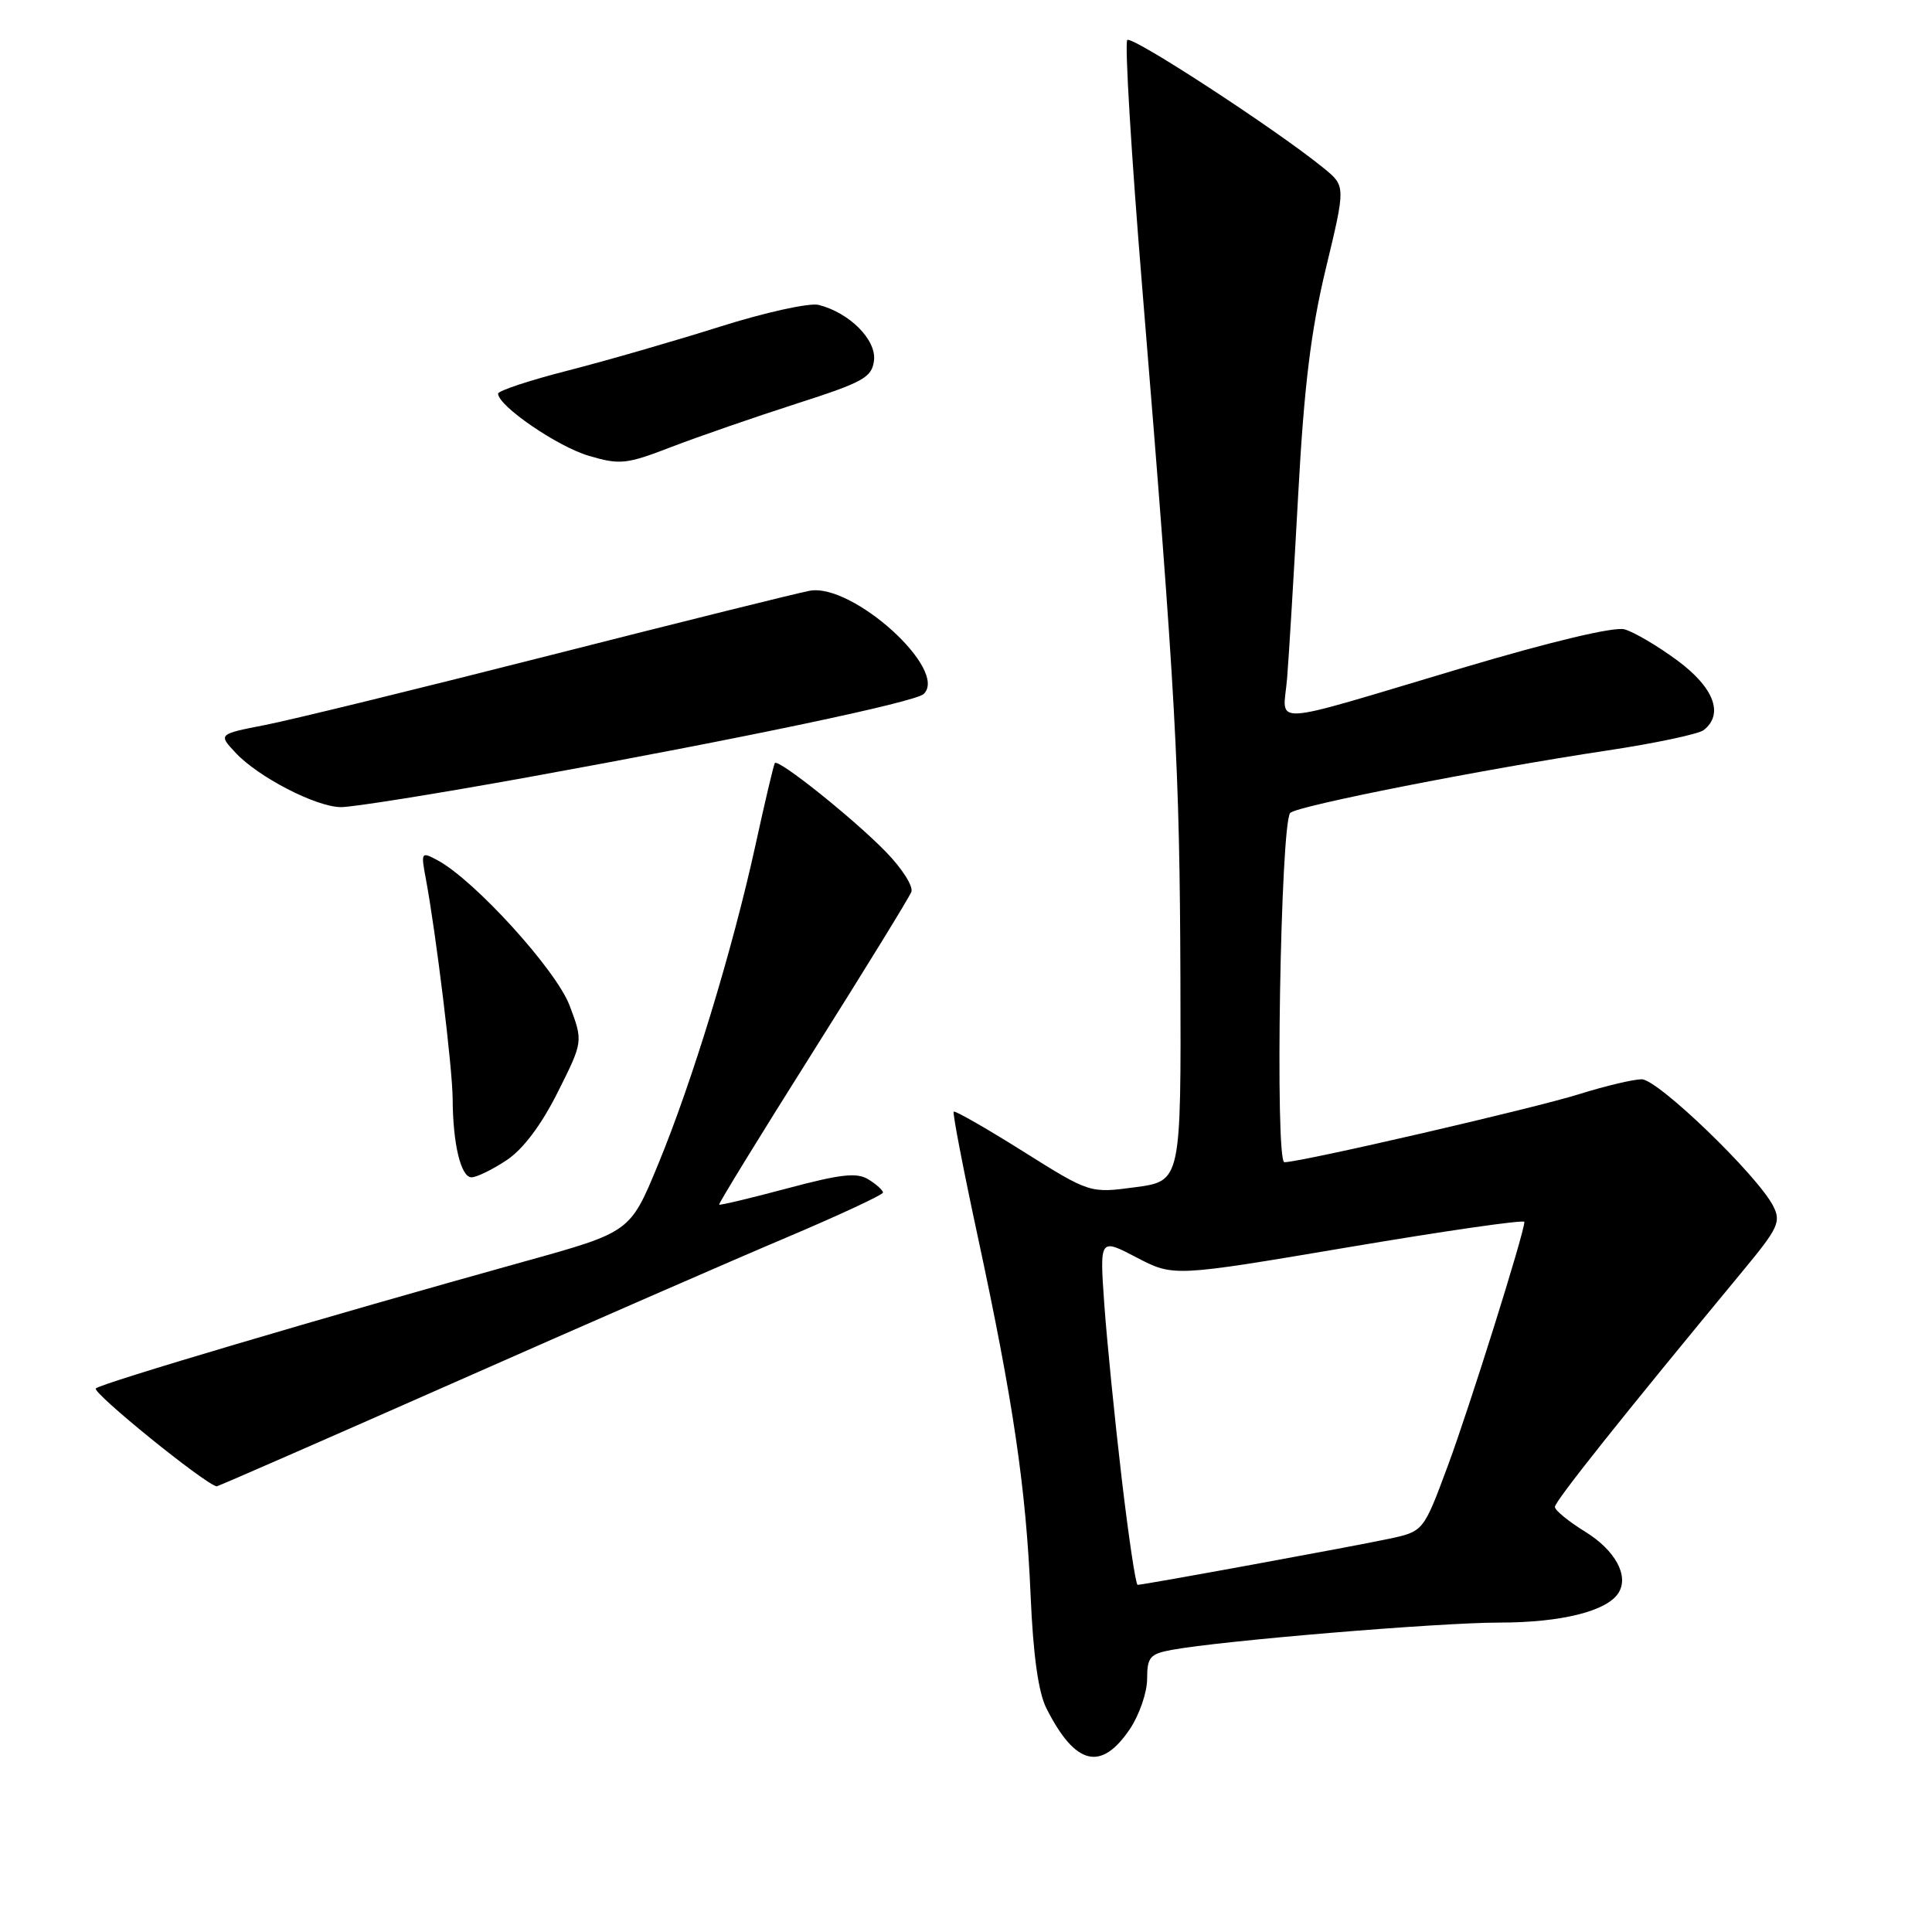 <?xml version="1.0" encoding="UTF-8" standalone="no"?>
<!DOCTYPE svg PUBLIC "-//W3C//DTD SVG 1.1//EN" "http://www.w3.org/Graphics/SVG/1.1/DTD/svg11.dtd" >
<svg xmlns="http://www.w3.org/2000/svg" xmlns:xlink="http://www.w3.org/1999/xlink" version="1.1" viewBox="0 0 256 256">
 <g >
 <path fill="currentColor"
d=" M 149.72 229.10 C 150.97 227.23 152.00 224.25 152.00 222.46 C 152.00 219.60 152.37 219.15 155.25 218.62 C 161.94 217.39 190.63 215.00 198.69 215.00 C 206.90 215.00 212.97 213.48 214.47 211.05 C 215.87 208.79 214.02 205.42 210.06 202.97 C 207.86 201.61 206.04 200.13 206.03 199.68 C 206.00 198.96 214.96 187.71 231.01 168.31 C 235.62 162.74 236.02 161.89 234.96 159.81 C 232.87 155.72 219.67 143.00 217.53 143.01 C 216.41 143.02 212.73 143.89 209.35 144.95 C 203.25 146.87 172.37 154.00 170.19 154.00 C 168.92 154.00 169.67 109.15 170.96 107.72 C 171.79 106.79 196.70 101.89 213.00 99.44 C 219.32 98.49 225.06 97.27 225.75 96.74 C 228.45 94.62 227.11 91.10 222.25 87.51 C 219.64 85.58 216.49 83.73 215.25 83.39 C 213.86 83.02 205.55 85.00 193.75 88.51 C 167.31 96.39 170.04 96.23 170.55 89.85 C 170.79 86.91 171.45 75.95 172.02 65.50 C 172.80 51.17 173.70 43.81 175.68 35.58 C 178.31 24.66 178.31 24.66 175.41 22.29 C 169.20 17.22 149.98 4.68 149.37 5.30 C 149.01 5.66 149.90 20.48 151.36 38.23 C 155.82 92.64 156.31 101.57 156.41 129.50 C 156.50 156.50 156.50 156.50 150.45 157.31 C 144.41 158.12 144.41 158.12 135.54 152.55 C 130.67 149.49 126.54 147.13 126.37 147.30 C 126.20 147.47 127.64 154.94 129.57 163.90 C 134.26 185.70 135.95 197.17 136.56 211.37 C 136.90 219.34 137.59 224.27 138.66 226.37 C 142.48 233.93 145.90 234.77 149.72 229.10 Z  M 60.21 183.18 C 77.42 175.57 97.24 166.92 104.25 163.96 C 111.26 160.99 117.00 158.31 117.00 158.02 C 117.00 157.72 116.14 156.94 115.09 156.29 C 113.56 155.33 111.46 155.56 104.34 157.46 C 99.48 158.76 95.41 159.73 95.29 159.62 C 95.18 159.51 100.75 150.43 107.67 139.46 C 114.59 128.48 120.48 118.91 120.76 118.18 C 121.04 117.45 119.52 115.06 117.38 112.87 C 113.12 108.49 103.11 100.49 102.67 101.11 C 102.52 101.32 101.36 106.22 100.10 112.00 C 97.06 125.86 91.72 143.38 87.17 154.37 C 83.50 163.26 83.50 163.26 69.50 167.15 C 42.85 174.56 13.50 183.26 12.70 183.97 C 12.13 184.49 27.06 196.60 28.71 196.95 C 28.83 196.98 43.00 190.78 60.21 183.18 Z  M 67.10 153.75 C 69.30 152.30 71.70 149.11 73.89 144.75 C 77.27 138.01 77.27 138.01 75.48 133.25 C 73.69 128.51 62.87 116.61 57.96 113.98 C 55.81 112.83 55.76 112.90 56.43 116.47 C 57.78 123.69 59.96 141.57 59.98 145.62 C 60.01 151.60 61.07 156.00 62.48 156.00 C 63.15 156.00 65.23 154.99 67.10 153.75 Z  M 69.88 103.00 C 98.52 97.81 121.27 93.03 122.39 91.96 C 125.73 88.79 112.96 77.23 107.28 78.28 C 105.75 78.56 90.33 82.39 73.00 86.80 C 55.67 91.21 38.67 95.37 35.21 96.05 C 28.91 97.28 28.91 97.28 31.21 99.74 C 34.21 102.96 41.81 106.89 45.14 106.95 C 46.59 106.98 57.73 105.20 69.88 103.00 Z  M 105.50 53.50 C 114.43 50.63 115.53 50.02 115.81 47.76 C 116.14 45.02 112.55 41.43 108.47 40.40 C 107.25 40.10 101.39 41.39 95.38 43.29 C 89.40 45.18 80.34 47.80 75.25 49.10 C 70.16 50.40 66.00 51.78 66.00 52.16 C 66.00 53.78 73.86 59.17 78.00 60.39 C 82.16 61.62 82.99 61.53 89.00 59.21 C 92.58 57.84 100.00 55.27 105.50 53.50 Z  M 148.61 195.73 C 147.69 187.88 146.66 177.55 146.32 172.76 C 145.71 164.06 145.71 164.06 150.60 166.62 C 155.50 169.18 155.50 169.18 178.75 165.25 C 191.54 163.09 202.00 161.58 201.99 161.91 C 201.96 163.41 194.74 186.42 191.85 194.21 C 188.62 202.92 188.62 202.92 184.04 203.90 C 179.30 204.91 151.55 210.00 150.74 210.00 C 150.49 210.00 149.53 203.58 148.61 195.73 Z "/>
</g>
</svg>
